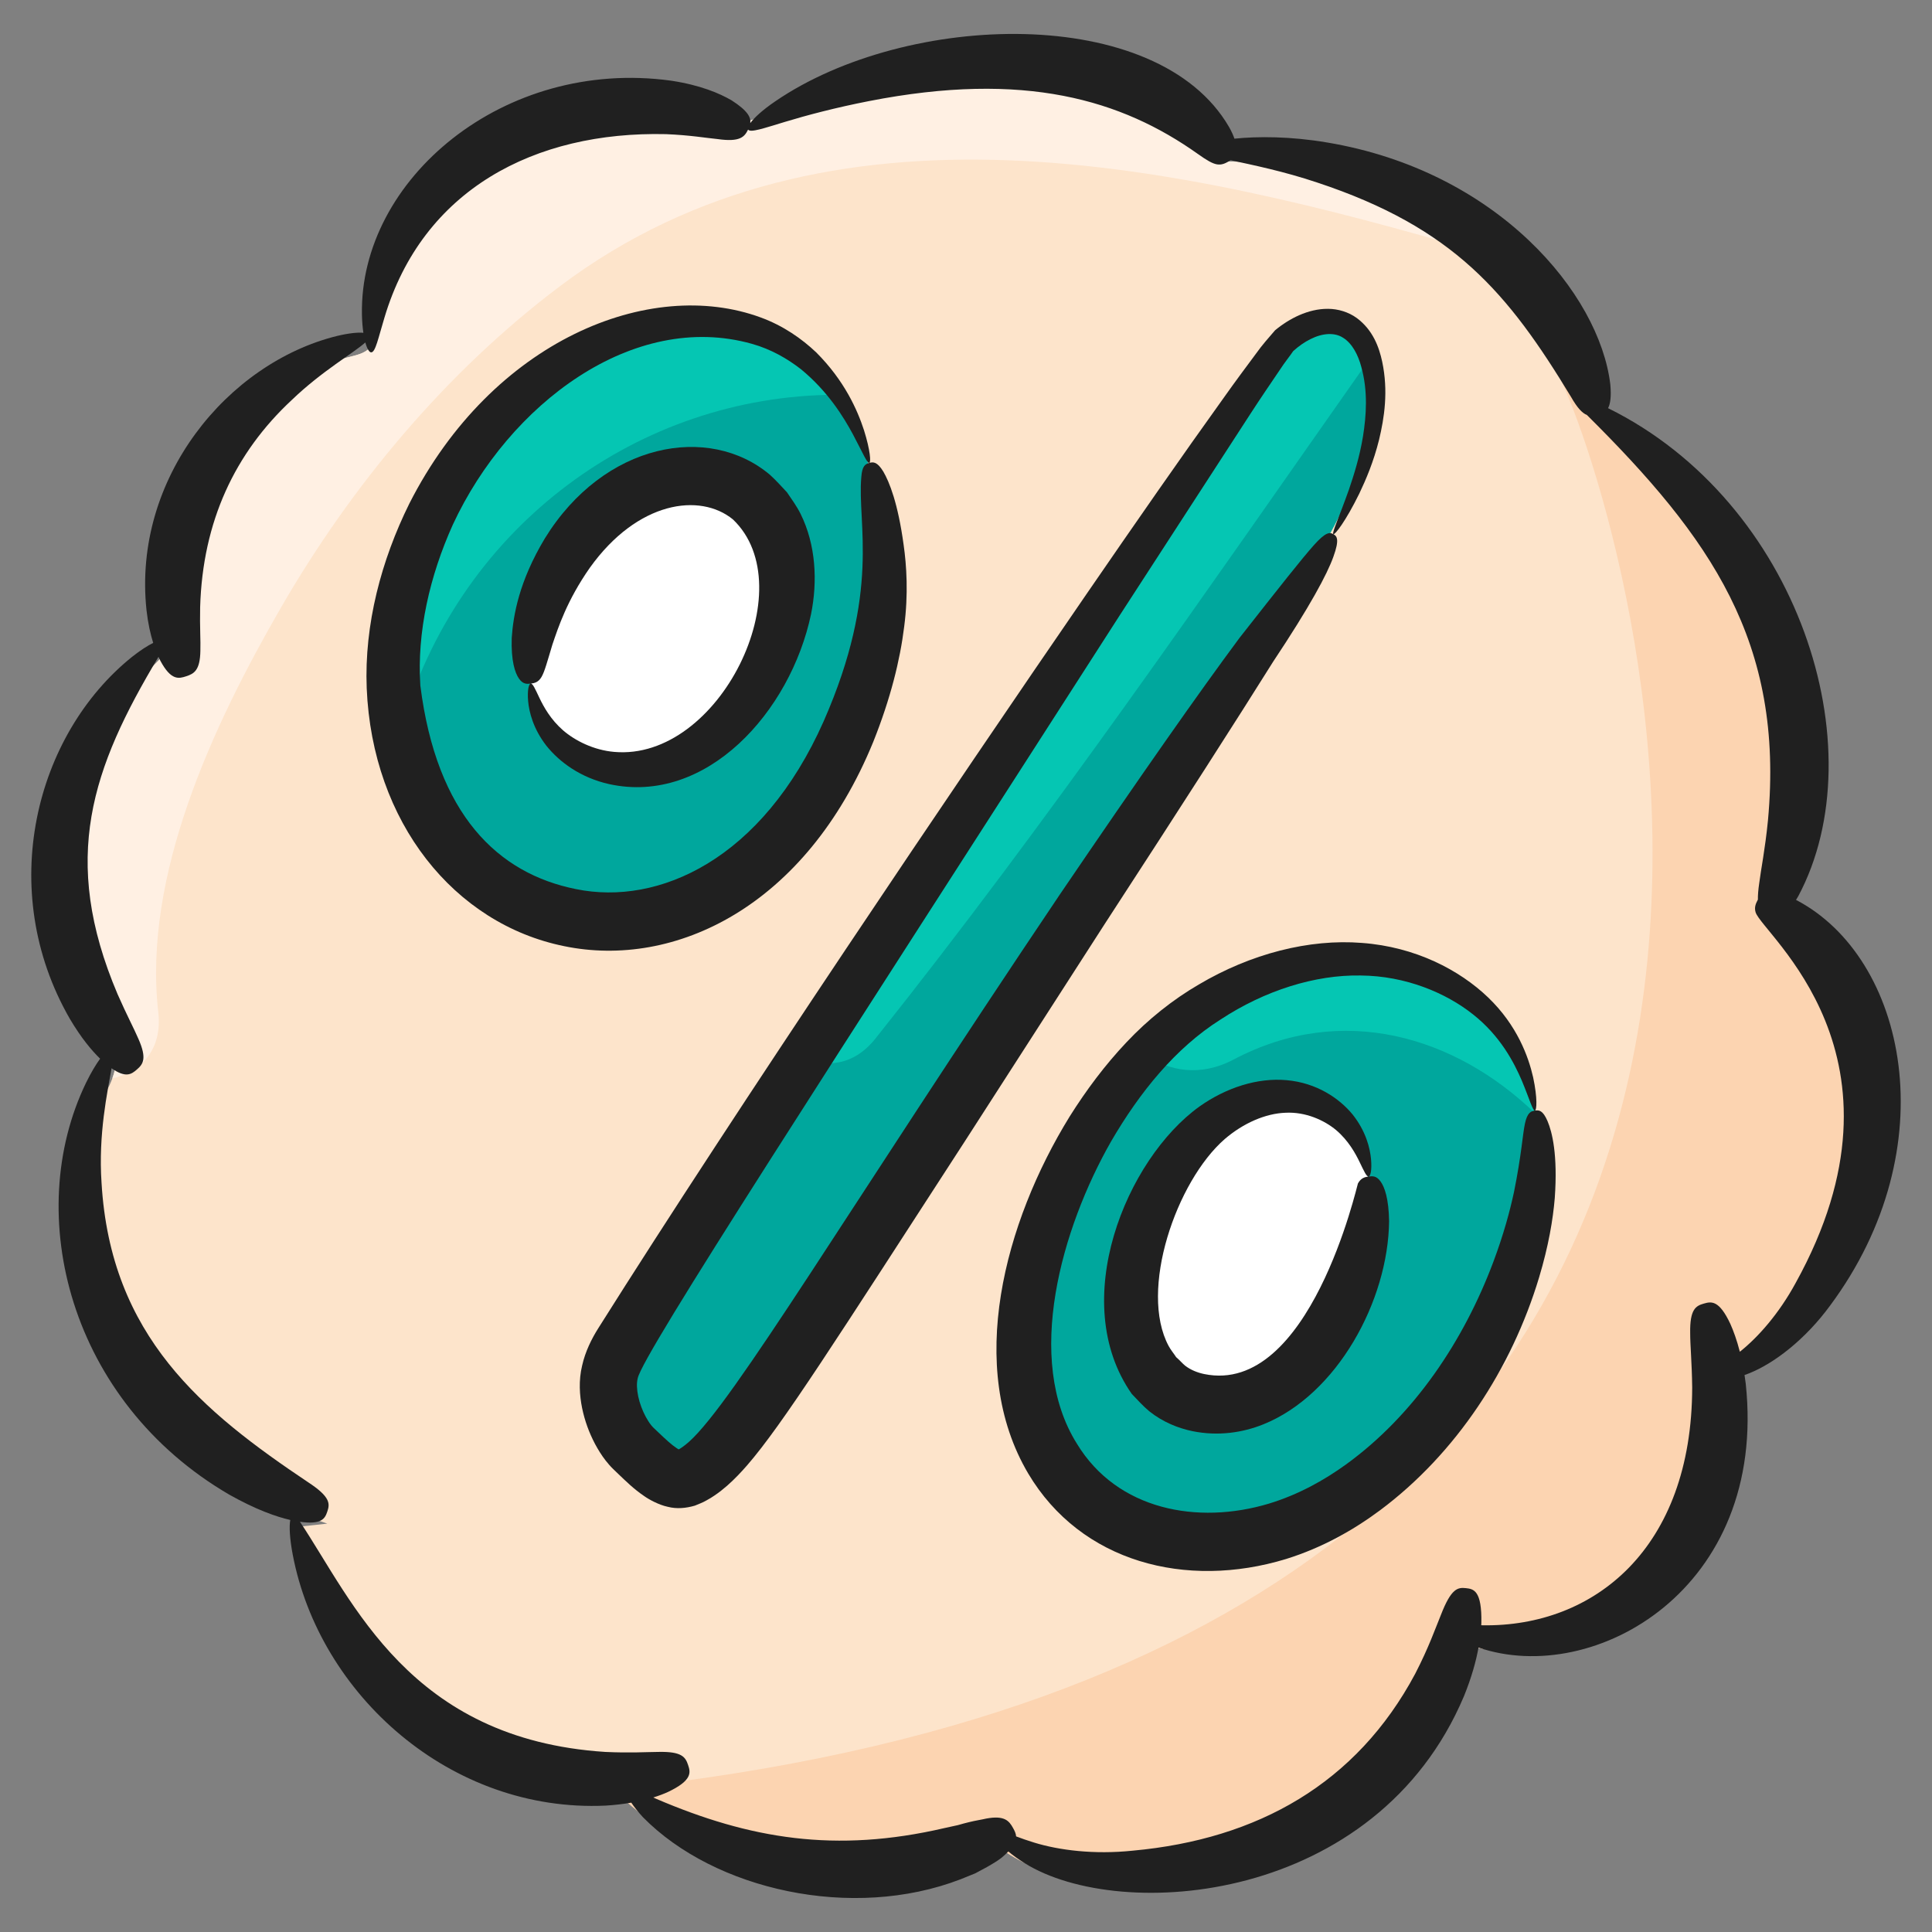 <svg id="Layer_1" enable-background="new 0 0 135 135" height="512" viewBox="0 0 135 135" width="512" xmlns="http://www.w3.org/2000/svg"><rect x="0" y="0" width="135" height="135" fill="#808080" stroke="none"/><g><g><path d="m128.419 88.044c-1.66 3.74-4.36 7.46-8.37 8.88.38 3.66-.06 7.37-1.72 10.62-.26.51-.55 1.02-.88 1.51-.69 1.04-1.55 1.99-2.54 2.81-3.53 2.99-8.63 4.42-12.99 2.91-1.54 6.19-5.82 11.59-11.37 14.09-6.24 2.8-15.22 4.33-20.74.22-5.21 2.58-11.42 3-17.01 1.52-2.64-.7-4.67-1.62-6.53-3.56-2.3-2.38-4.07-1.7-7.07-2.14-3.22-.48-6.34-1.7-9.02-3.55-5.05-3.51-8.3-8.94-9.72-14.63l2.41-.26c-6.7-2.22-12.32-7.1-15.13-13.15-2.05-4.4-2.61-9.44-1.61-14.19.27-1.31 1.27-2.53 1.72-3.77.16-.43.26-.85.24-1.29-.09-1.89-1.85-3.34-2.51-5.03-1.07-2.79-1.56-5.8-1.37-8.79.27-4.26 1.93-8.37 4.54-11.73.99-1.26 2.8-2.42 3.37-3.89.49-1.28-.08-2.85.06-4.18.25-2.33.95-4.6 2.06-6.66 1.3-2.42 3.15-4.52 5.32-6.19 1.16-.89 2.49-1.83 3.86-2.36 1.27-.49 2.38-.29 2.85-1.65.38-1.1.14-2.6.58-3.83.62-1.71 1.51-3.31 2.65-4.73.76-.98 1.64-1.88 2.62-2.66 1.16-.94 2.5-1.7 3.91-2.31 2.45-1.05 5.16-1.62 7.71-1.77 1.93-.11 3.5.53 5.32.64 2.23.14 4.1-.87 6.2-1.34 1.72-.38 3.39-.6 5.11-1.08 4.36-1.21 8.98-1.75 13.48-1.12 4.7.66 9.16 2.77 11.43 5.88 6.03.13 11.98 1.92 16.65 5.04.66.44 1.3.91 1.91 1.41 2.25 1.82 4.1 3.96 5.47 6.3 1.05 1.78 1.82 3.68 2.25 5.63 5.82 3.92 10.22 9.31 12.44 15.29 2.34 6.27 2.27 13.15-.2 19.39 3.7 2.33 6.06 6.31 6.77 10.43.76 4.49-.27 9.1-2.15 13.29z" fill="#fde4cb"/></g><g><path d="m92.919 37.324c-1.81 3.23-4.05 6.16-6.01 8.95-3.09 4.43-6.05 9.02-9.06 13.51-6.06 9.05-22.75 35.04-25.36 38.59-1.28 1.74-3.1 4.31-4.86 4.92-1.21.42-2.64-1.17-3.57-2.03-1.03-.94-2.1-3.35-1.74-5.23.41-2.11 2.02-3.38 2.81-5.19.26-.6 4.81-7.68 10.91-17.03 12.72-19.5 32.17-48.9 33.43-50 2.14-1.87 5.12-2.16 6.09 1.46 0 .01.01.03.01.04 1.05 4.03-.87 8.83-2.65 12.01z" fill="#00a79d"/></g><g><path d="m61.779 39.824c.18 4.91-1.73 10.42-3.93 14.65-3.23 6.19-9.96 10.92-16.85 10.11-4.39-.51-8.51-3.25-10.86-7.23-1.15-1.95-1.91-4.02-2.31-6.14-2.06-10.73 4.73-22.84 14.12-26.99 4.62-2.04 10.35-2.25 14.29 1.03.81.67 1.51 1.47 2.13 2.33.03.04.05.07.08.11 1.05 1.47 1.78 3.16 2.29 4.93.67 2.33.95 4.82 1.04 7.2z" fill="#00a79d"/></g><g><path d="m99.949 99.514c-2.767 3.22-6.272 6.06-10.48 7.43-4.219 1.36-9.221 1.04-12.68-1.5-9.754-7.16-4.276-23.68 3.266-31.76.669-.72 1.361-1.37 2.053-1.94 4.729-3.91 11.205-5.9 16.752-4.04 5.217 1.75 7.712 5.47 8.393 9.89.011.07.023.14.023.21 1.043 7.27-2.745 16.37-7.327 21.71z" fill="#00a79d"/></g><g><path d="m95.635 82.209c-.319-2.338-1.481-4.305-3.912-5.23-2.584-.983-5.599.07-7.805 2.134-3.959 3.705-7.432 13.687-2.479 17.813 1.609 1.341 3.942 1.51 5.907.789s3.593-2.222 4.883-3.925c2.157-2.848 3.933-7.72 3.406-11.582z" fill="#fff"/></g><g><path d="m37.085 47.769c.274 2.293 1.455 4.303 4.013 5.418 2.72 1.185 5.953.437 8.355-1.363 4.31-3.232 8.279-12.586 3.129-17.028-1.673-1.444-4.148-1.818-6.256-1.297-2.108.521-3.881 1.828-5.299 3.361-2.372 2.563-4.394 7.122-3.941 10.91z" fill="#fff"/></g><g><path d="m46.619 124.594c-1.71.42-3.47.59-5.24.51 1.75-.13 3.5-.3 5.24-.51z" fill="#fcd4b1"/></g><g><path d="m128.419 88.044c-1.66 3.74-4.36 7.46-8.37 8.88.38 3.66-.06 7.37-1.72 10.62-1.11 1.46-2.25 2.9-3.42 4.32-3.53 2.99-8.63 4.42-12.99 2.91-1.54 6.19-5.82 11.59-11.37 14.09-6.24 2.8-15.22 4.33-20.74.22-8.22 4.07-19.22 2.79-26-3.15l3.4-1.42c90.247-11.813 66.747-87.103 61.99-97.68-.443-.984-.18-2 .11-2.82 1.05 1.78 1.82 3.68 2.25 5.63 5.82 3.92 10.22 9.31 12.44 15.29 2.34 6.27 2.27 13.15-.2 19.39 3.7 2.33 6.06 6.31 6.77 10.43.76 4.49-.27 9.1-2.15 13.29z" fill="#fcd4b1"/></g><g><path d="m58.369 27.584c-13.76.08-26.02 9.12-30.16 22.71-.1.33-.23.64-.38.92-2.06-10.73 4.73-22.84 14.12-26.99 4.62-2.04 10.35-2.25 14.29 1.03.81.67 1.51 1.47 2.13 2.33z" fill="#05c6b3"/></g><g><path d="m95.559 25.274c-11.21 15.95-22.24 32.05-34.39 47.3-1.53 1.92-3.5 2.07-5.13 1.24 12.72-19.5 32.17-48.9 33.43-50 2.14-1.87 5.12-2.16 6.09 1.46z" fill="#05c6b3"/></g><g><path d="m107.276 77.804c-5.58-5.39-13.485-7.78-21.073-3.77-2.325 1.23-4.559.82-6.147-.35.669-.72 1.361-1.37 2.053-1.94 4.729-3.91 11.205-5.9 16.752-4.04 5.217 1.75 7.712 5.47 8.393 9.89.011.07.023.14.023.21z" fill="#05c6b3"/></g><g><path d="m103.839 17.714c-.18-.03-.37-.07-.57-.13-20.86-6.08-45.32-11.75-64.15 2.42-7.95 5.99-14.56 13.91-19.52 22.51-4.68 8.11-9.63 18.63-8.54 28.2.31 2.66-1.24 4.2-3.21 4.64.16-.43.26-.85.24-1.29-.09-1.89-1.85-3.34-2.51-5.03-1.07-2.79-1.56-5.8-1.37-8.79.27-4.26 1.93-8.37 4.54-11.73.99-1.26 2.8-2.42 3.37-3.89.49-1.28-.08-2.85.06-4.18.25-2.33.95-4.6 2.06-6.66 1.3-2.42 3.15-4.52 5.32-6.19 1.16-.89 2.49-1.83 3.86-2.36 1.27-.49 2.38-.29 2.85-1.65.38-1.1.14-2.6.58-3.83.62-1.71 1.51-3.31 2.65-4.73 1.05-.9 2.11-1.76 3.2-2.6 1.1-.84 2.21-1.63 3.33-2.37 2.45-1.05 5.16-1.62 7.71-1.77 1.93-.11 3.5.53 5.32.64 2.23.14 4.1-.87 6.2-1.34 1.72-.38 3.39-.6 5.11-1.08 4.36-1.21 8.98-1.75 13.48-1.12 4.7.66 9.16 2.77 11.43 5.88 6.03.13 11.98 1.92 16.65 5.04.66.44 1.3.91 1.91 1.41z" fill="#fff0e3"/></g><g fill="#202020"><path d="m41.799 92.822c-.456.725-.902 1.614-1.121 2.593-.255 1.046-.181 2.088-.003 2.974.187.902.49 1.724.904 2.51.213.394.445.778.746 1.165.156.195.316.388.522.587l.383.368c.493.466 1.029 1.01 1.797 1.531.329.232 1.013.607 1.627.737.633.165 1.288.1 1.899-.079.274-.117.554-.213.814-.368.204-.105.373-.218.545-.331.339-.227.63-.463.902-.699.538-.475.986-.955 1.4-1.43 2.468-2.85 6.118-8.611 15.248-22.698 3.739-5.809 6.956-10.808 9.725-15.11 5.564-8.549 9.297-14.383 11.768-18.326 2.583-3.882 3.777-6.116 4.215-7.339.447-1.229.244-1.446.003-1.581-.249-.14-.519-.178-1.361.763-.847.951-2.306 2.797-5.205 6.49-2.803 3.775-6.778 9.435-12.554 17.93-14.892 22.137-22.821 35.506-25.924 38.251-.167.147-.334.281-.486.383-.075.049-.152.104-.214.132l.003.001-.004.003c-.023-.012.069.045-.152-.093-.339-.219-.771-.62-1.262-1.088l-.356-.337c-.042-.037-.101-.108-.161-.179-.124-.154-.252-.362-.371-.576-.238-.439-.427-.945-.53-1.429-.1-.494-.123-.917-.033-1.276.356-1.697 13.17-21.361 33.645-53.252 3.269-5.04 6.361-9.808 9.161-14.125.701-1.081 1.4-2.105 2.077-3.104.355-.545.625-.855.919-1.287.375-.341.784-.627 1.202-.835.843-.427 1.7-.485 2.292-.09.616.383 1.041 1.183 1.261 2.023.477 1.707.351 3.415.12 4.862-.24 1.46-.636 2.696-.975 3.696-.704 1.997-1.223 3.066-1.092 3.137.101.058.849-.881 1.81-2.84.468-.983.999-2.222 1.38-3.758.366-1.525.656-3.385.219-5.454-.217-1.01-.644-2.217-1.787-3.059-.564-.409-1.298-.635-2.002-.635-.707-.005-1.38.172-1.996.439-.616.27-1.183.632-1.701 1.061-.431.496-.951 1.092-1.277 1.558-.733.986-1.492 2.003-2.236 3.054-3.015 4.197-6.26 8.872-9.67 13.83-9.065 13.18-24.387 35.853-34.115 51.302z"/><path d="m39.419 66.113c7.705 1.593 16.883-2.739 21.599-14.272 1.212-3.029 1.875-5.723 2.161-8.041.302-2.304.167-4.3-.036-5.72-.399-2.938-1.005-4.414-1.419-5.125-.433-.712-.715-.683-.982-.608-.274.077-.504.21-.557.989-.295 3.295 1.378 7.937-2.628 17.057-4.299 9.687-11.548 12.915-17.309 11.734-5.454-1.092-9.734-5.185-10.876-14.217-.249-3.737.659-7.681 2.271-11.251 3.912-8.424 12.597-14.971 20.898-12.634 1.35.378 2.488 1.045 3.436 1.781 1.88 1.55 2.975 3.336 3.639 4.575.667 1.259.981 2.01 1.126 1.967.124-.035.078-.86-.37-2.287-.459-1.412-1.365-3.465-3.339-5.438-1.011-.958-2.309-1.867-3.871-2.438-7.748-2.854-18.756 1.586-24.555 12.994-1.962 3.963-3.159 8.445-2.983 12.906.389 9.376 6.121 16.473 13.797 18.028z"/><path d="m83.768 68.793c-1.818 1.057-3.549 2.44-5.048 4.031-1.5 1.584-2.814 3.343-3.981 5.2-4.544 7.374-7.286 17.509-2.891 24.941 3.687 6.2 11.031 8.099 18.014 5.972 2.57-.801 4.746-2.05 6.573-3.408 5.315-3.967 9.188-9.891 11.11-16.268.662-2.205.972-4.052 1.096-5.554.214-3.017-.181-4.601-.506-5.368-.331-.773-.602-.78-.88-.739-.278.041-.536.148-.697.904-.165.75-.235 2.161-.768 4.796-.284 1.315-.716 2.936-1.445 4.882-2.067 5.51-5.53 10.689-10.273 14.133-1.561 1.13-3.364 2.13-5.406 2.751-4.967 1.492-10.589.461-13.41-4.176-3.715-5.899-1.073-15.075 2.38-21.131 2.01-3.454 4.509-6.536 7.649-8.518 3.093-2.035 6.607-3.135 9.78-3.078 3.167.021 5.992 1.228 7.866 2.72 1.912 1.51 2.866 3.362 3.416 4.647.543 1.307.753 2.095.908 2.069.122-.017.189-.847-.126-2.32-.326-1.441-1.116-3.634-3.146-5.583-2.003-1.921-5.086-3.533-8.812-3.809-3.7-.296-7.777.757-11.404 2.906z"/><path d="m95.635 82.209c-.279.036-.541.109-.749.487-.054.1-3.37 14.83-10.739 13.317-.479-.1-.948-.286-1.337-.587-.198-.162-.399-.404-.626-.594-.163-.256-.367-.488-.522-.776-2.094-3.891.532-11.514 3.916-14.462 1.298-1.115 2.849-1.791 4.253-1.84 1.391-.071 2.696.513 3.541 1.22.854.731 1.336 1.612 1.639 2.239.306.632.476 1.018.622.997.131-.018.238-.439.169-1.215-.072-.762-.348-1.933-1.283-3.115-.943-1.148-2.532-2.217-4.608-2.402-2.051-.188-4.245.531-6.086 1.831-5.152 3.692-9.241 13.669-4.743 20.09.412.427.782.85 1.238 1.225.945.752 2.015 1.174 2.998 1.378 1.808.367 3.51.104 4.945-.47 5.174-2.075 8.739-8.648 8.801-14.198-.024-1.583-.316-2.399-.602-2.787-.283-.389-.551-.373-.829-.337z"/><path d="m54.992 34.402c-.394-.423-.768-.837-1.182-1.217-4.267-3.608-11.607-2.27-15.738 4.436-1.802 2.997-2.207 5.369-2.314 6.951-.054 1.606.227 2.444.503 2.841.276.399.544.387.823.355.279-.031.543-.101.758-.471.213-.367.39-1.034.758-2.258.408-1.199 1.012-3.069 2.609-5.358 3.345-4.681 7.712-5.262 10.004-3.387 4.972 4.721-.936 16.896-8.291 16.246-1.434-.123-2.736-.779-3.583-1.512-.861-.754-1.343-1.627-1.643-2.255-.302-.633-.465-1.023-.612-1.004-.131.015-.246.438-.181 1.218.067.768.359 1.941 1.274 3.12.926 1.156 2.401 2.237 4.382 2.682 6.801 1.494 12.68-5.061 14.114-11.878.46-2.284.344-4.836-.735-7.011-.266-.534-.624-1.019-.946-1.497z"/><path d="m4.88 71.191c.79 1.335 1.518 2.205 2.116 2.787-.293.402-.632.961-.983 1.681-4.457 9.211-1.158 22.275 10.015 28.785 1.864 1.047 3.26 1.535 4.256 1.766-.084.429-.047 1.266.167 2.403 1.855 9.813 11.04 18.055 21.865 17.556.672-.041 1.263-.115 1.795-.207.197.292.457.629.821 1.023 5.005 5.083 14.617 7.242 22.179 4.335.375-.152.719-.291 1.036-.419.302-.162.578-.311.83-.447.495-.284.886-.517 1.166-.78.123-.107.222-.205.315-.3.315.263.693.541 1.144.819 6.715 4.184 24.571 2.835 30.695-11.674.543-1.339.845-2.462 1.015-3.394 8.073 2.757 20.208-4.083 18.672-18.448-.026-.207-.054-.402-.084-.594.091-.035.177-.063.272-.102 1.796-.701 3.984-2.397 5.706-4.75 8.199-11.038 5.337-24.331-2.38-28.35.054-.09.104-.164.161-.266 5.503-10.342.014-27.524-13.294-34.094.156-.3.235-.792.157-1.658-.751-6.325-7.869-14.918-19.804-16.909-2.55-.431-4.838-.434-6.461-.264-.083-.238-.194-.499-.375-.813-4.993-8.624-22.509-8.099-31.717-1.792-.877.598-1.465 1.14-1.738 1.514.051-.388-.169-.861-1.321-1.596-.828-.478-2.158-1.055-4.222-1.367-11.691-1.599-21.773 6.911-21.593 16.343.008.489.046.91.1 1.274-.394-.036-1.033.029-1.851.225-7.607 1.882-14.287 9.907-13.303 19.157.106.933.277 1.682.468 2.289-.387.189-.893.513-1.477.974-6.761 5.432-9.54 16.278-4.348 25.293zm6.192-25.297c.045.098.089.191.133.277.753 1.402 1.288 1.254 1.809 1.083.546-.178.965-.413.987-1.772.026-.68-.046-1.645-.016-3.051.173-5.996 2.434-10.79 6.403-14.481 2.101-2.023 4.34-3.295 5.139-4.02.126.456.282.699.413.692.297-.011.486-.984.923-2.426 2.666-8.942 10.491-13.035 19.672-12.822 1.691.069 2.811.268 3.606.344 1.565.223 1.88-.147 2.132-.664v-0c0 0 0 0.0 0.0 0.0.16.24 1.099-.093 2.582-.539 1.479-.451 3.546-.998 5.852-1.448 10.899-2.137 17.674-.085 22.994 3.691.627.447 1.012.67 1.33.726.323.055.568-.059.812-.199.05-.029.099-.059.147-.09 1.535.333 3.718.776 6.048 1.559 9.553 3.165 13.334 7.711 17.738 14.979.452.797.797 1.138 1.114 1.268 8.609 8.552 13.807 15.836 12.647 28.329-.202 2.04-.489 3.414-.609 4.374-.071.482-.099.86-.094 1.16-.009.016-.018.031-.027.048-.13.249-.233.499-.133.834.461 1.522 11.581 10.048 2.792 25.914-1.156 2.125-2.606 3.772-3.893 4.795-.212-.829-.45-1.467-.664-1.948-.787-1.678-1.327-1.569-1.855-1.417-.551.158-.98.382-.951 2.062-.002.84.119 2.048.14 3.798-.017 11.256-6.853 16.741-14.639 16.619-.036-.001-.067-.003-.102-.004.003-.051.007-.107.009-.156.043-2.263-.536-2.377-1.07-2.435-.58-.066-1.034.011-1.75 1.853-.377.912-.844 2.272-1.806 4.135-4.09 7.654-10.986 11.554-19.731 12.355-2.724.286-5.18-.037-6.896-.566-.474-.144-.889-.293-1.255-.431-.015-.213-.111-.398-.216-.588-.272-.491-.593-.901-1.886-.655-.316.075-.721.132-1.195.249-.238.057-.495.126-.773.207-.285.062-.595.13-.932.204-7.626 1.775-13.622.751-20.147-2.042-.075-.035-.135-.06-.207-.093.393-.123.734-.252 1.015-.38 1.742-.825 1.59-1.384 1.417-1.896-.184-.55-.435-.945-2.068-.909-.816.005-1.992.082-3.717.001-13.69-.89-17.619-10.527-21.335-16.083 1.535.22 1.751-.239 1.91-.707.187-.545.234-1.021-1.31-2.035-7.402-4.956-13.836-10.209-14.464-20.948-.233-3.4.416-6.353.7-7.998 1.007.704 1.397.409 1.764.091.434-.375.729-.757.112-2.148-.298-.7-.815-1.664-1.454-3.118-4.031-9.483-1.788-15.816 2.858-23.575z"/></g></g></svg>